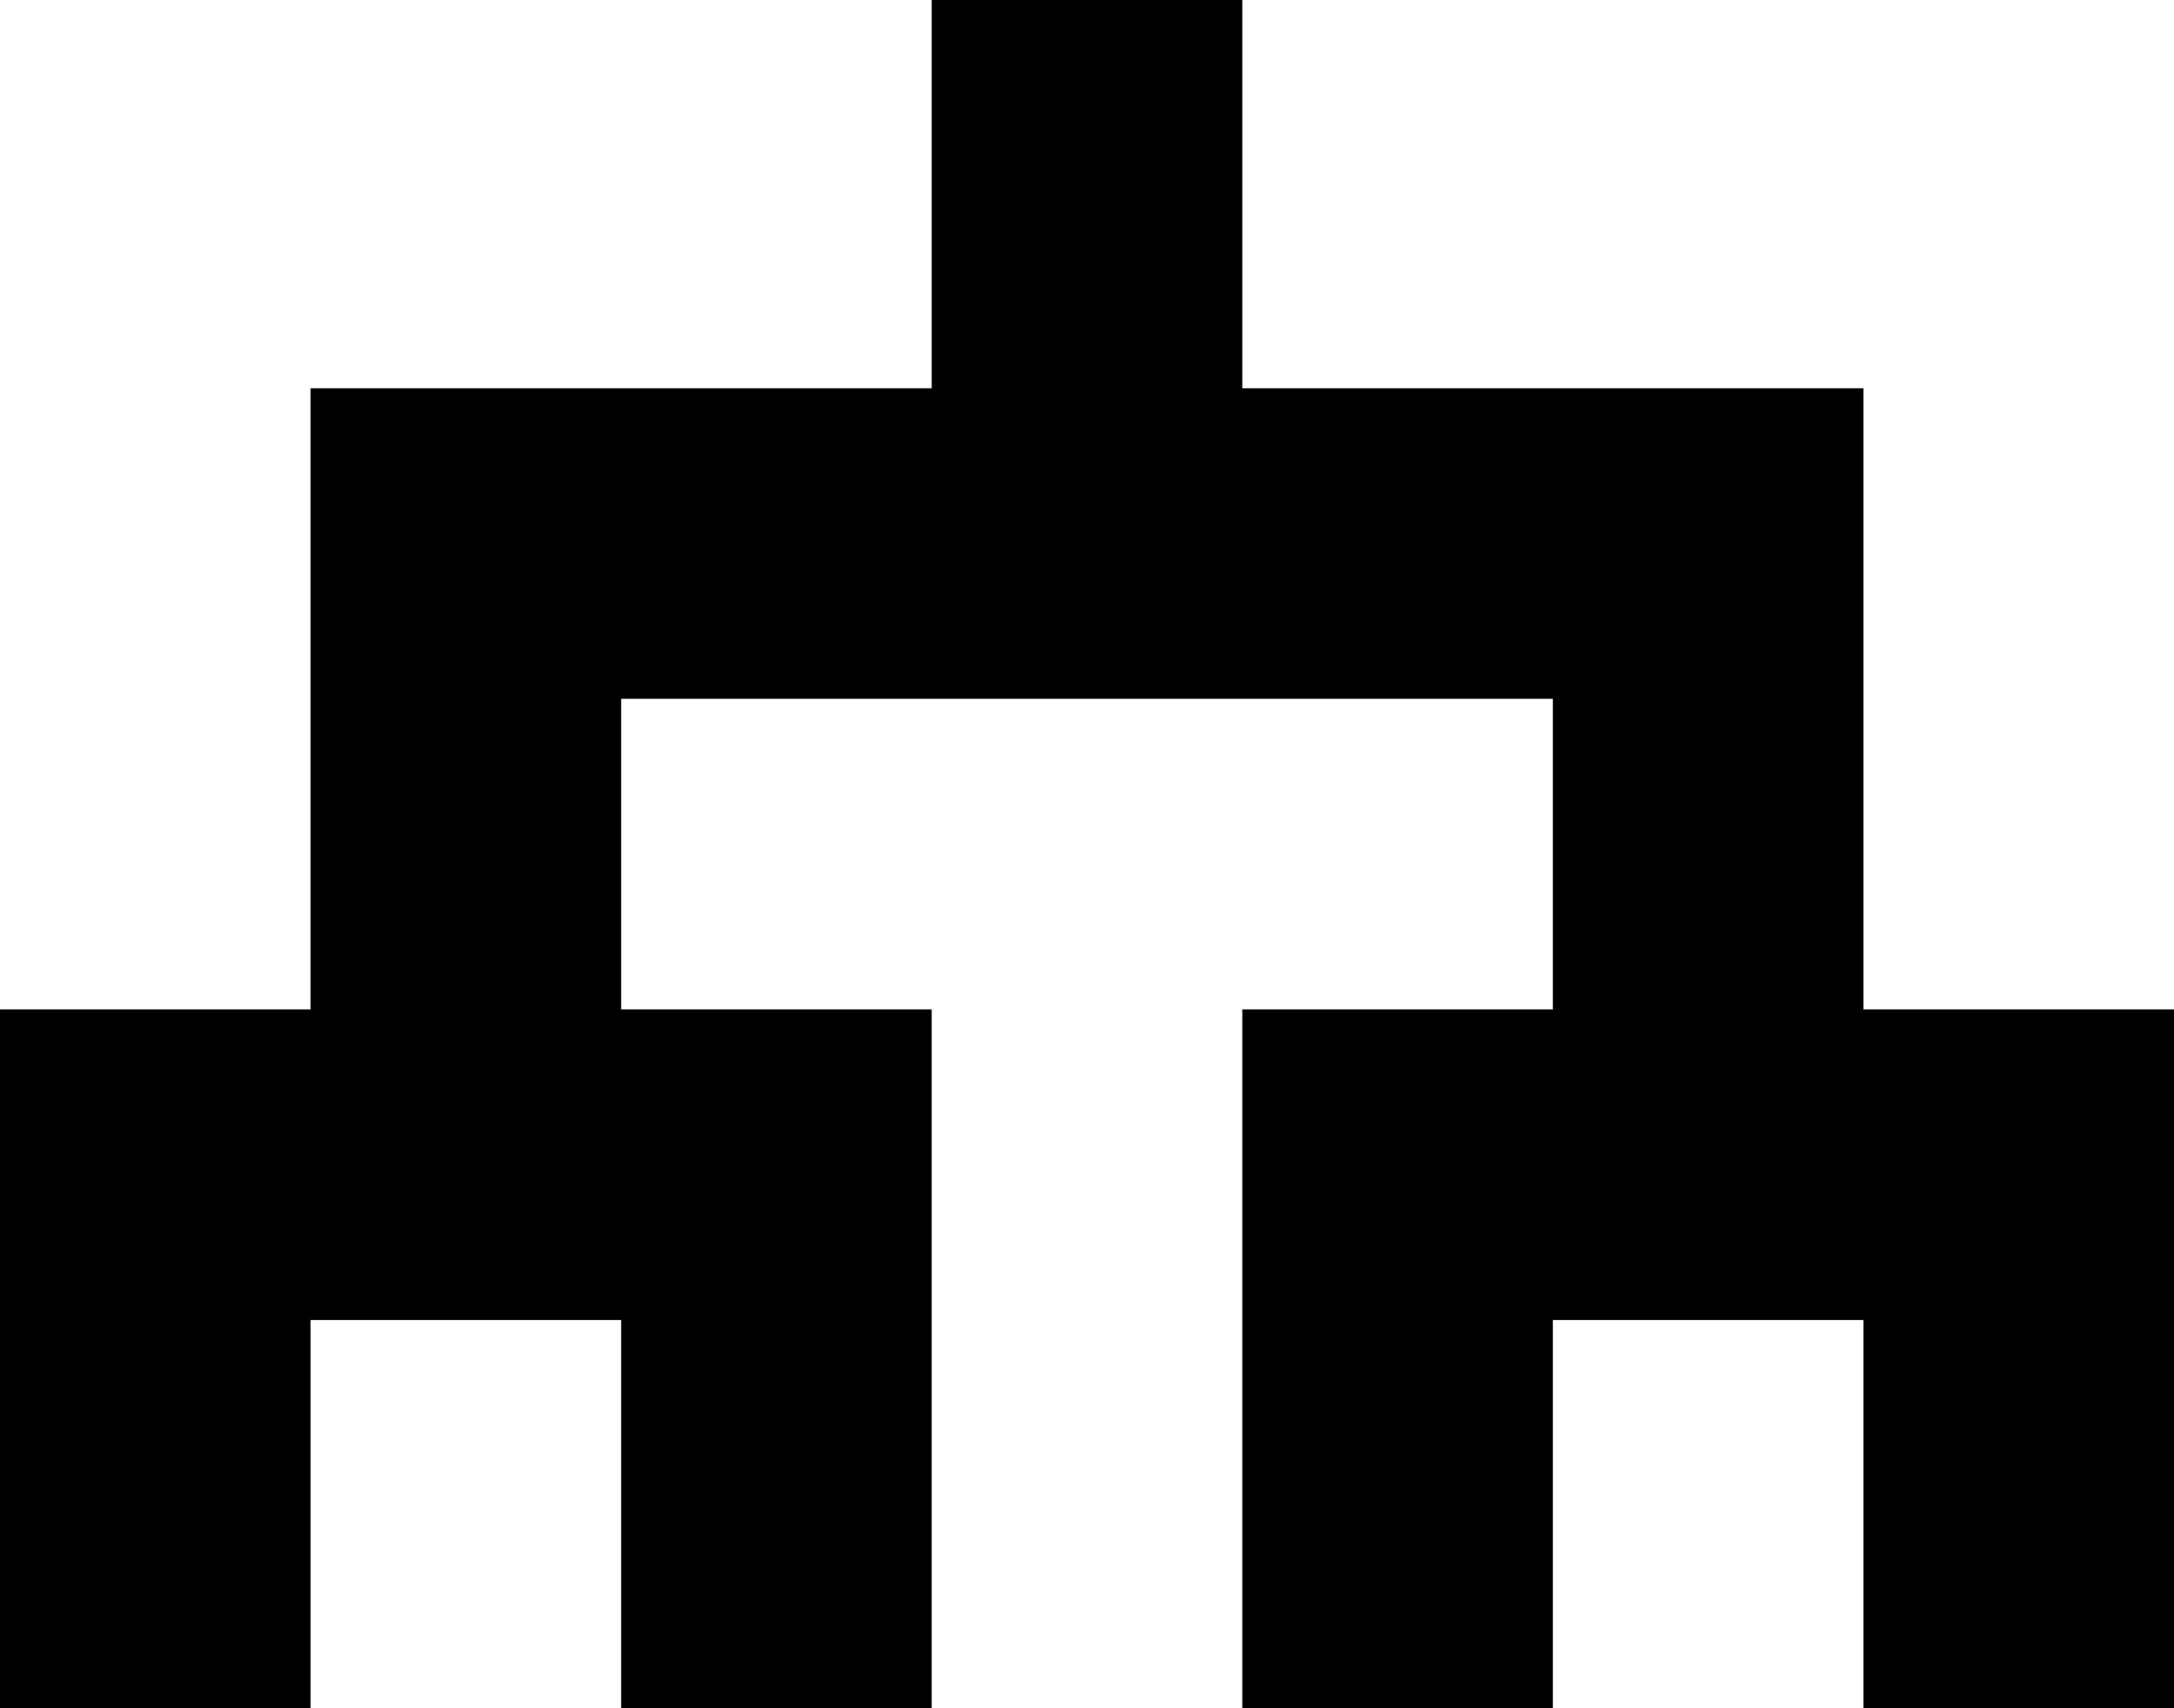 <svg xmlns="http://www.w3.org/2000/svg" viewBox="0 0 44.334 34.833"><path d="M0 34.833h6.334v-7.916h6.333v7.916H19v-14.25h-6.333V14.25h19v6.333h-6.333v14.25h6.333v-7.916H38v7.916h6.334v-14.25H38V7.917H25.334V0H19v7.917H6.334v12.666H0v14.25z"/></svg>
